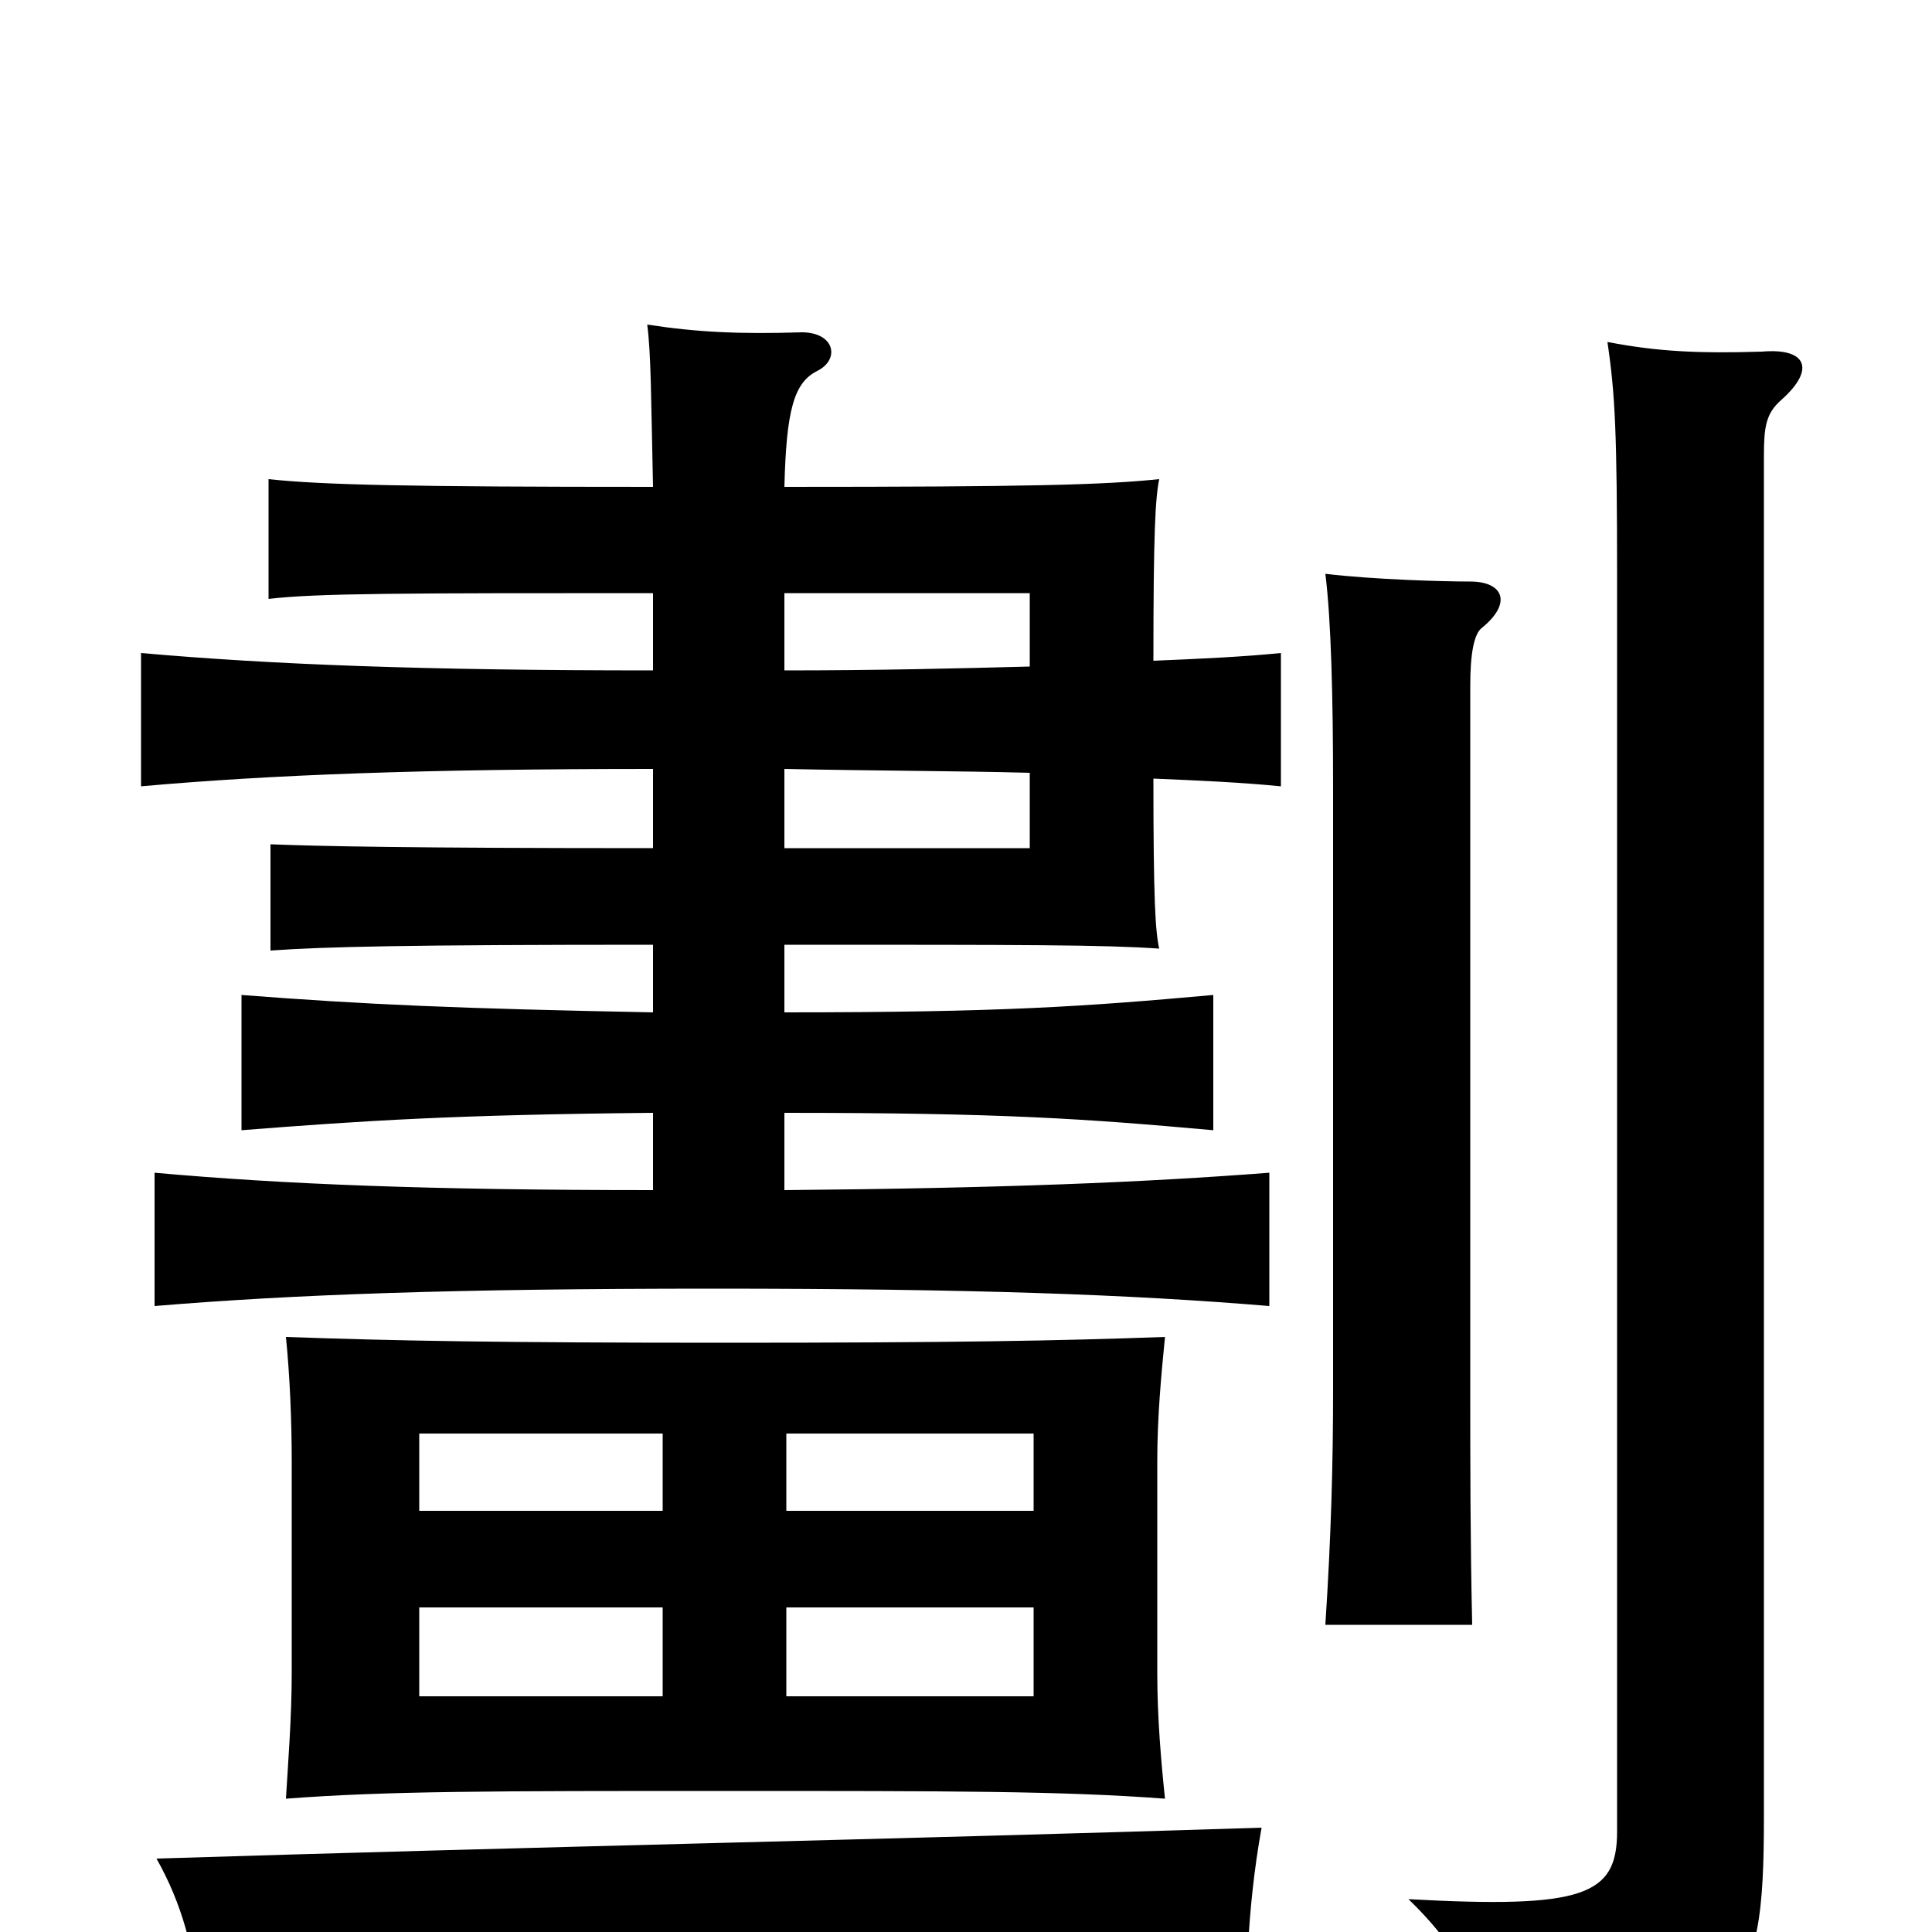 <svg xmlns="http://www.w3.org/2000/svg" viewBox="0 -1000 1000 1000">
	<path fill="#000000" d="M343 -122H217V-168H343ZM603 -69C601 -88 599 -111 599 -134V-244C599 -266 601 -288 603 -308C548 -306 493 -305 375 -305C258 -305 204 -306 148 -308C150 -288 151 -265 151 -243V-134C151 -111 149 -86 148 -69C200 -73 255 -73 375 -73C493 -73 550 -73 603 -69ZM535 -122H407V-168H535ZM343 -218H217V-258H343ZM535 -218H407V-258H535ZM922 -793C940 -809 935 -820 912 -818C879 -817 858 -818 832 -823C836 -796 837 -776 837 -701V-52C837 -19 820 -12 729 -17C757 10 770 36 771 74C903 50 913 38 913 -60V-764C913 -779 914 -786 922 -793ZM767 -675C783 -688 778 -699 761 -699C747 -699 711 -700 686 -703C689 -679 690 -639 690 -592V-280C690 -243 689 -205 686 -159H762C761 -203 761 -243 761 -280V-645C761 -662 763 -672 767 -675ZM653 -54C466 -48 272 -44 81 -38C94 -15 101 10 103 39C272 18 464 5 646 7C647 -11 649 -32 653 -54ZM338 -511V-476C236 -478 190 -480 125 -485V-415C189 -420 235 -423 338 -424V-384C222 -384 147 -387 80 -393V-324C152 -330 235 -333 369 -333C503 -333 585 -330 657 -324V-393C592 -388 519 -385 406 -384V-424C519 -424 561 -421 628 -415V-485C561 -479 519 -476 406 -476V-511C532 -511 571 -511 600 -509C598 -518 597 -534 597 -597C621 -596 643 -595 663 -593V-662C643 -660 621 -659 597 -658C597 -725 598 -742 600 -752C571 -749 533 -748 406 -748C407 -788 411 -802 423 -808C435 -814 432 -828 415 -828C383 -827 361 -828 335 -832C337 -817 337 -793 338 -748C211 -748 167 -749 139 -752V-690C164 -693 210 -693 338 -693V-653C219 -653 141 -656 73 -662V-593C140 -599 219 -602 338 -602V-561C212 -561 165 -562 140 -563V-508C168 -510 211 -511 338 -511ZM533 -655C495 -654 454 -653 406 -653V-693H533ZM406 -561V-602C454 -601 496 -601 533 -600V-561Z"/>
</svg>